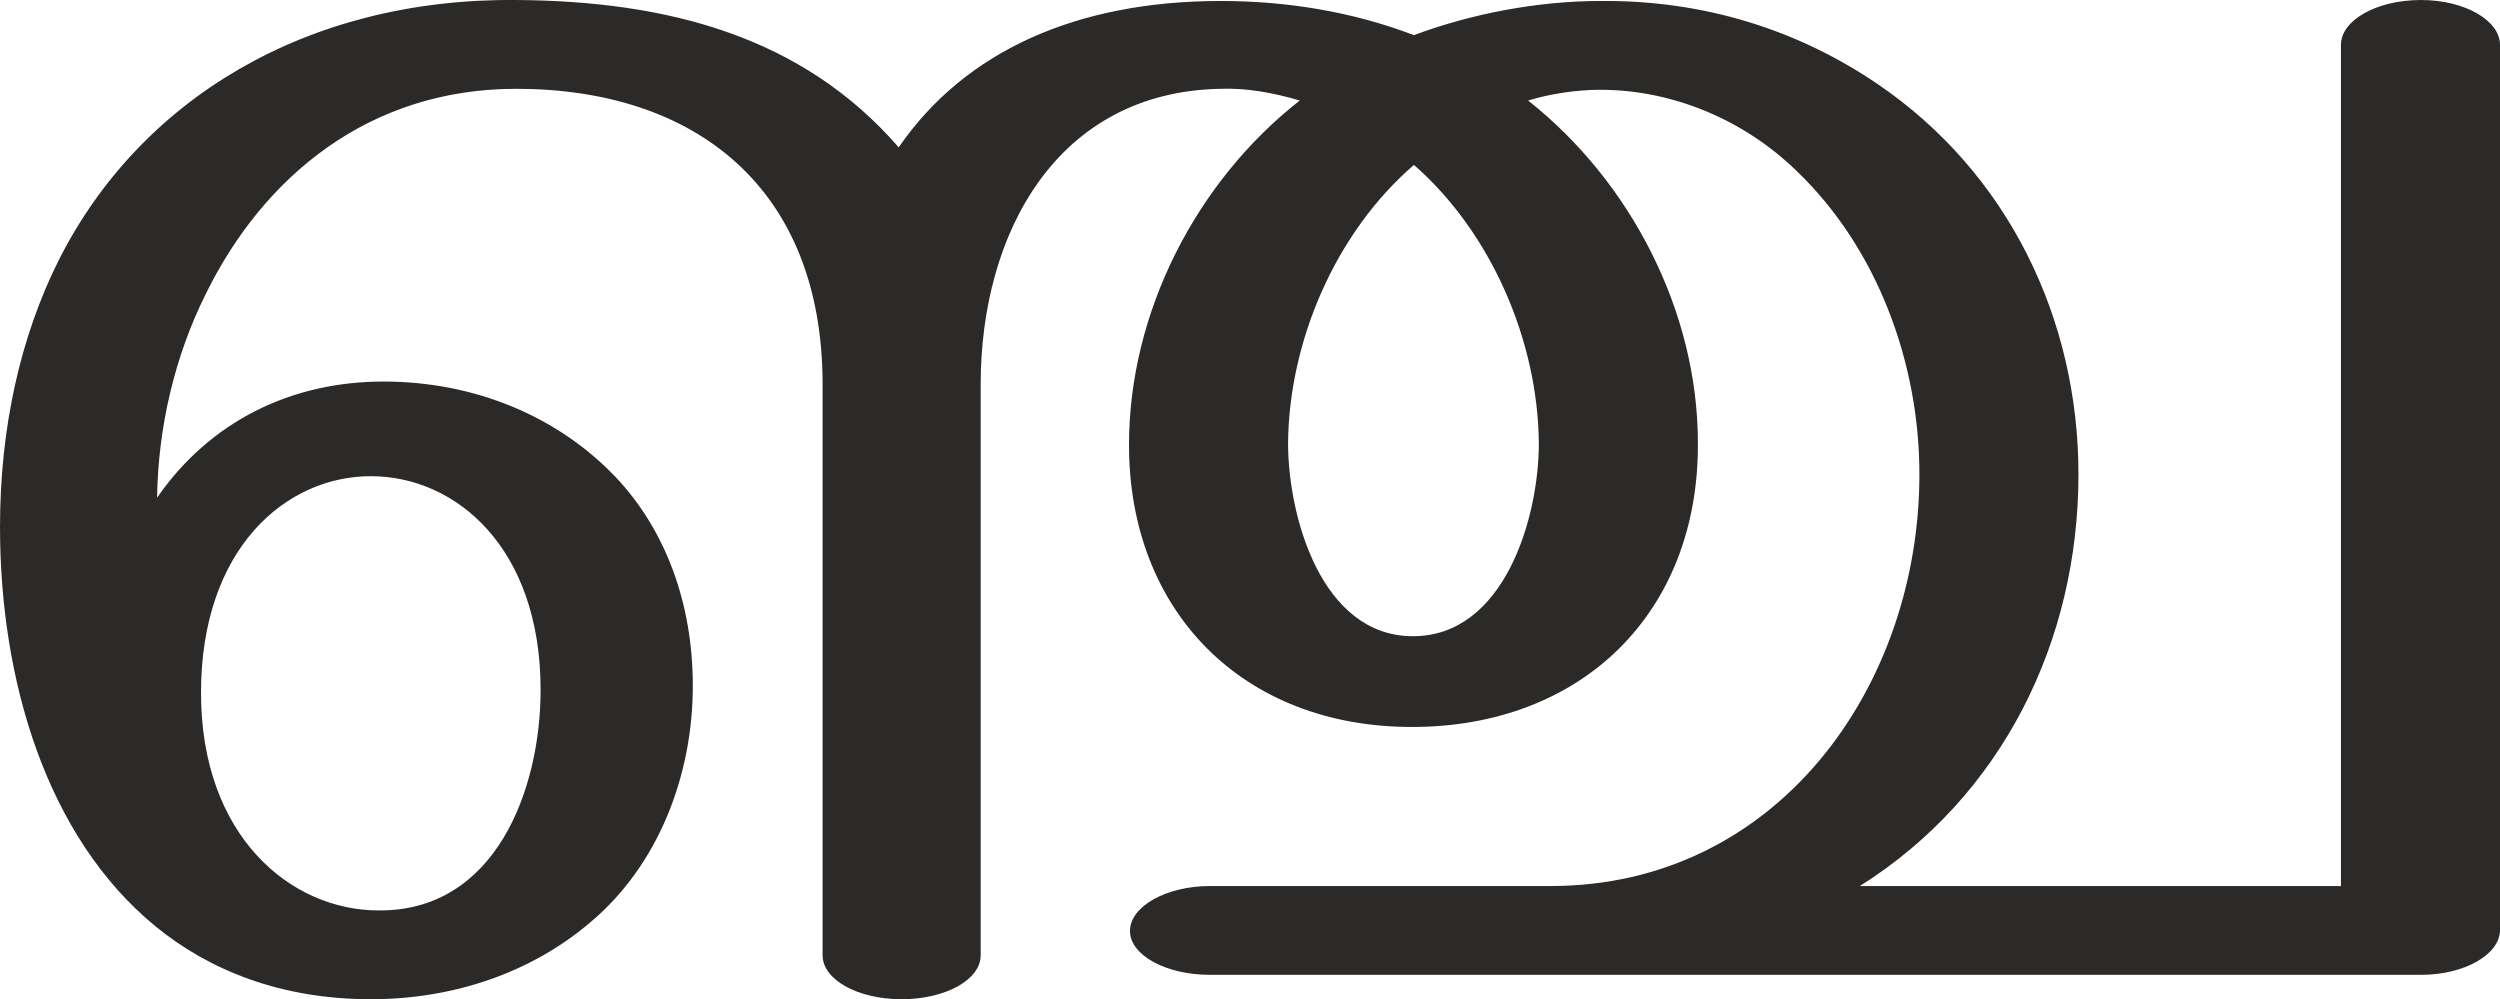 <?xml version="1.0" encoding="UTF-8"?>
<!DOCTYPE svg PUBLIC "-//W3C//DTD SVG 1.1//EN" "http://www.w3.org/Graphics/SVG/1.1/DTD/svg11.dtd">
<!-- Creator: CorelDRAW X8 -->
<svg xmlns="http://www.w3.org/2000/svg" xml:space="preserve" width="2562px" height="1024px" version="1.1" style="shape-rendering:geometricPrecision; text-rendering:geometricPrecision; image-rendering:optimizeQuality; fill-rule:evenodd; clip-rule:evenodd"
viewBox="0 0 2562 1024"
 xmlns:xlink="http://www.w3.org/1999/xlink">
 <defs>
  <style type="text/css">
   <![CDATA[
    .fil0 {fill:#2B2A29;fill-rule:nonzero}
   ]]>
  </style>
 </defs>
 <g id="Layer_x0020_1">
  <path class="fil0" d="M924 1024c45,0 81,-20 81,-45l0 -585c0,-155 78,-300 246,-303 26,-1 54,4 81,12 -106,83 -175,217 -175,353 0,170 116,289 290,289 174,0 294,-117 293,-291 0,-135 -69,-268 -174,-351 23,-7 50,-11 74,-11 73,0 147,30 202,84 82,79 125,196 125,310 0,218 -146,422 -378,422l-349 0c-45,0 -82,21 -82,46 0,25 37,45 82,45l1241 0c45,0 81,-21 81,-46l0 -907c0,-25 -36,-46 -81,-46 -46,0 -82,21 -82,46l0 862 -493 0c146,-92 224,-251 224,-422 0,-159 -72,-309 -206,-400 -81,-55 -177,-86 -284,-85 -64,0 -132,13 -191,35 -63,-24 -130,-35 -198,-35 -147,0 -262,51 -330,150 -99,-114 -237,-150 -392,-151 -215,-2 -386,102 -469,267 -39,78 -60,171 -60,273 0,156 47,317 159,409 56,46 130,75 221,75 86,0 165,-28 224,-78 71,-59 106,-152 106,-243 0,-85 -28,-160 -79,-214 -59,-62 -144,-98 -238,-98 -95,0 -178,41 -232,119 1,-72 18,-145 50,-209 59,-120 167,-210 318,-210 183,0 314,101 314,303l0 585c0,25 36,45 81,45zm524 -372c-94,0 -128,-123 -128,-198 1,-105 49,-216 129,-285 79,69 127,180 128,285 0,78 -36,198 -129,198zm-1060 281c-90,0 -182,-76 -182,-223 0,-148 87,-222 174,-222 87,0 174,73 174,219 0,102 -46,227 -166,226z"/>
 </g>
</svg>
